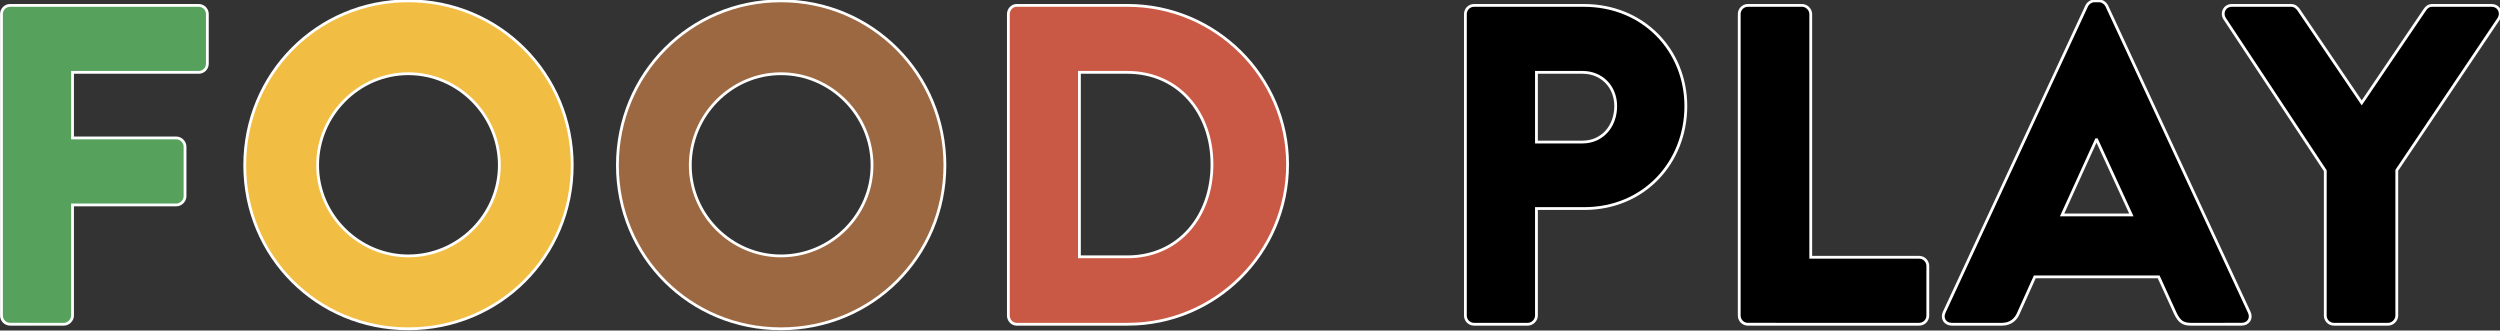 <?xml version="1.0" encoding="UTF-8" standalone="no"?>
<!-- Created with Inkscape (http://www.inkscape.org/) -->

<svg
   xmlns:dc="http://purl.org/dc/elements/1.1/"
   xmlns:cc="http://creativecommons.org/ns#"
   xmlns:rdf="http://www.w3.org/1999/02/22-rdf-syntax-ns#"
   xmlns:svg="http://www.w3.org/2000/svg"
   xmlns="http://www.w3.org/2000/svg"
   xmlns:sodipodi="http://sodipodi.sourceforge.net/DTD/sodipodi-0.dtd"
   xmlns:inkscape="http://www.inkscape.org/namespaces/inkscape"
   width="628.861mm"
   height="83.147mm"
   viewBox="0 0 628.861 83.147"
   version="1.1"
   id="svg13545"
   inkscape:version="0.92.5 (2060ec1f9f, 2020-04-08)"
   sodipodi:docname="foodplay.svg">
  <rect x="0" y="0" width="628.861" height="83.147" fill="#333333" stroke="none"/>
  <defs
     id="defs13539">
    <clipPath
       id="clipPath9151"
       clipPathUnits="userSpaceOnUse">
      <path
         inkscape:connector-curvature="0"
         id="path9149"
         d="M 0,1080 H 1920 V 0 H 0 Z" />
    </clipPath>
    <clipPath
       id="clipPath11905"
       clipPathUnits="userSpaceOnUse">
      <path
         inkscape:connector-curvature="0"
         id="path11903"
         d="M 0,1080 H 1920 V 0 H 0 Z" />
    </clipPath>
    <clipPath
       id="clipPath11889"
       clipPathUnits="userSpaceOnUse">
      <path
         inkscape:connector-curvature="0"
         id="path11887"
         d="M 0,1080 H 1920 V 0 H 0 Z" />
    </clipPath>
    <clipPath
       id="clipPath11873"
       clipPathUnits="userSpaceOnUse">
      <path
         inkscape:connector-curvature="0"
         id="path11871"
         d="M 0,1080 H 1920 V 0 H 0 Z" />
    </clipPath>
    <clipPath
       id="clipPath11857"
       clipPathUnits="userSpaceOnUse">
      <path
         inkscape:connector-curvature="0"
         id="path11855"
         d="M 0,1080 H 1920 V 0 H 0 Z" />
    </clipPath>
    <clipPath
       id="clipPath11841"
       clipPathUnits="userSpaceOnUse">
      <path
         inkscape:connector-curvature="0"
         id="path11839"
         d="M 0,1080 H 1920 V 0 H 0 Z" />
    </clipPath>
    <clipPath
       id="clipPath11825"
       clipPathUnits="userSpaceOnUse">
      <path
         inkscape:connector-curvature="0"
         id="path11823"
         d="M 0,1080 H 1920 V 0 H 0 Z" />
    </clipPath>
    <clipPath
       id="clipPath11809"
       clipPathUnits="userSpaceOnUse">
      <path
         inkscape:connector-curvature="0"
         id="path11807"
         d="M 0,1080 H 1920 V 0 H 0 Z" />
    </clipPath>
    <clipPath
       id="clipPath11793"
       clipPathUnits="userSpaceOnUse">
      <path
         inkscape:connector-curvature="0"
         id="path11791"
         d="M 0,1080 H 1920 V 0 H 0 Z" />
    </clipPath>
  </defs>
  <sodipodi:namedview
     id="base"
     pagecolor="#ffffff"
     bordercolor="#666666"
     borderopacity="1.0"
     inkscape:pageopacity="0.0"
     inkscape:pageshadow="2"
     inkscape:zoom="0.35"
     inkscape:cx="1274.6772"
     inkscape:cy="128.95729"
     inkscape:document-units="mm"
     inkscape:current-layer="layer1"
     showgrid="false"
     inkscape:window-width="1856"
     inkscape:window-height="1016"
     inkscape:window-x="64"
     inkscape:window-y="27"
     inkscape:window-maximized="1" />
  <g
     inkscape:label="Layer 1"
     inkscape:groupmode="layer"
     id="layer1"
     transform="translate(65.493,-132.313)">
    <g
       transform="matrix(0.353,0,0,-0.353,-94.252,353.693)"
       id="g11787">
      <g
         clip-path="url(#clipPath11793)"
         id="g11789">
        <g
           transform="translate(82.52,617.123)"
           id="g11795">
          <path
             inkscape:connector-curvature="0"
             id="path11797"
             style="fill:#56a25d;fill-opacity:1;fill-rule:nonzero;stroke:none"
             d="m 0,0 c 0,3.246 2.597,6.167 6.167,6.167 h 134.372 c 3.57,0 6.167,-2.921 6.167,-6.167 v -35.378 c 0,-3.246 -2.597,-6.167 -6.167,-6.167 H 50.633 v -46.738 h 74.002 c 3.245,0 6.166,-2.921 6.166,-6.167 v -35.378 c 0,-3.246 -2.921,-6.167 -6.166,-6.167 H 50.633 v -78.87 c 0,-3.246 -2.922,-6.167 -6.167,-6.167 H 6.167 c -3.57,0 -6.167,2.921 -6.167,6.167 z" />
        </g>
        <g
           transform="translate(82.52,617.123)"
           id="g11799">
          <path
             inkscape:connector-curvature="0"
             id="path11801"
             style="fill:none;stroke:#ffffff;stroke-width:2;stroke-linecap:butt;stroke-linejoin:miter;stroke-miterlimit:10;stroke-dasharray:none;stroke-opacity:1"
             d="m 0,0 c 0,3.246 2.597,6.167 6.167,6.167 h 134.372 c 3.57,0 6.167,-2.921 6.167,-6.167 v -35.378 c 0,-3.246 -2.597,-6.167 -6.167,-6.167 H 50.633 v -46.738 h 74.002 c 3.245,0 6.166,-2.921 6.166,-6.167 v -35.378 c 0,-3.246 -2.921,-6.167 -6.166,-6.167 H 50.633 v -78.87 c 0,-3.246 -2.922,-6.167 -6.167,-6.167 H 6.167 c -3.57,0 -6.167,2.921 -6.167,6.167 z" />
        </g>
      </g>
    </g>
    <g
       transform="matrix(0.353,0,0,-0.353,-94.252,353.693)"
       id="g11803">
      <g
         clip-path="url(#clipPath11809)"
         id="g11805">
        <g
           transform="translate(372.391,444.776)"
           id="g11811">
          <path
             inkscape:connector-curvature="0"
             id="path11813"
             style="fill:#f2bd43;fill-opacity:1;fill-rule:nonzero;stroke:none"
             d="m 0,0 c 35.703,0 64.914,29.211 64.914,64.589 0,35.703 -29.211,65.239 -64.914,65.239 -35.378,0 -64.589,-29.536 -64.589,-65.239 C -64.589,29.211 -35.378,0 0,0 m 0,181.759 c 64.914,0 116.845,-52.256 116.845,-117.17 C 116.845,-0.324 64.914,-51.932 0,-51.932 c -64.914,0 -116.521,51.608 -116.521,116.521 0,64.914 51.607,117.17 116.521,117.17" />
        </g>
        <g
           transform="translate(372.391,444.776)"
           id="g11815">
          <path
             inkscape:connector-curvature="0"
             id="path11817"
             style="fill:none;stroke:#ffffff;stroke-width:2;stroke-linecap:butt;stroke-linejoin:miter;stroke-miterlimit:10;stroke-dasharray:none;stroke-opacity:1"
             d="m 0,0 c 35.703,0 64.914,29.211 64.914,64.589 0,35.703 -29.211,65.239 -64.914,65.239 -35.378,0 -64.589,-29.536 -64.589,-65.239 C -64.589,29.211 -35.378,0 0,0 Z m 0,181.759 c 64.914,0 116.845,-52.256 116.845,-117.17 C 116.845,-0.324 64.914,-51.932 0,-51.932 c -64.914,0 -116.521,51.608 -116.521,116.521 0,64.914 51.607,117.17 116.521,117.17 z" />
        </g>
      </g>
    </g>
    <g
       transform="matrix(0.353,0,0,-0.353,-94.252,353.693)"
       id="g11819">
      <g
         clip-path="url(#clipPath11825)"
         id="g11821">
        <g
           transform="translate(637.953,444.776)"
           id="g11827">
          <path
             inkscape:connector-curvature="0"
             id="path11829"
             style="fill:#9c6841;fill-opacity:1;fill-rule:nonzero;stroke:none"
             d="m 0,0 c 35.703,0 64.914,29.211 64.914,64.589 0,35.703 -29.211,65.239 -64.914,65.239 -35.378,0 -64.589,-29.536 -64.589,-65.239 C -64.589,29.211 -35.378,0 0,0 m 0,181.759 c 64.914,0 116.845,-52.256 116.845,-117.17 C 116.845,-0.324 64.914,-51.932 0,-51.932 c -64.914,0 -116.521,51.608 -116.521,116.521 0,64.914 51.607,117.17 116.521,117.17" />
        </g>
        <g
           transform="translate(637.953,444.776)"
           id="g11831">
          <path
             inkscape:connector-curvature="0"
             id="path11833"
             style="fill:none;stroke:#ffffff;stroke-width:2;stroke-linecap:butt;stroke-linejoin:miter;stroke-miterlimit:10;stroke-dasharray:none;stroke-opacity:1"
             d="m 0,0 c 35.703,0 64.914,29.211 64.914,64.589 0,35.703 -29.211,65.239 -64.914,65.239 -35.378,0 -64.589,-29.536 -64.589,-65.239 C -64.589,29.211 -35.378,0 0,0 Z m 0,181.759 c 64.914,0 116.845,-52.256 116.845,-117.17 C 116.845,-0.324 64.914,-51.932 0,-51.932 c -64.914,0 -116.521,51.608 -116.521,116.521 0,64.914 51.607,117.17 116.521,117.17 z" />
        </g>
      </g>
    </g>
    <g
       transform="matrix(0.353,0,0,-0.353,-94.252,353.693)"
       id="g11835">
      <g
         clip-path="url(#clipPath11841)"
         id="g11837">
        <g
           transform="translate(884.738,444.127)"
           id="g11843">
          <path
             inkscape:connector-curvature="0"
             id="path11845"
             style="fill:#c95945;fill-opacity:1;fill-rule:nonzero;stroke:none"
             d="m 0,0 c 36.677,0 60.37,28.887 60.37,65.888 0,36.676 -23.693,65.563 -60.37,65.563 H -34.08 V 0 Z m -84.712,172.996 c 0,3.246 2.596,6.167 5.842,6.167 H 0.325 c 62.642,0 113.924,-50.958 113.924,-113.275 C 114.249,2.921 62.967,-48.036 0.325,-48.036 H -78.87 c -3.246,0 -5.842,2.921 -5.842,6.167 z" />
        </g>
        <g
           transform="translate(884.738,444.127)"
           id="g11847">
          <path
             inkscape:connector-curvature="0"
             id="path11849"
             style="fill:none;stroke:#ffffff;stroke-width:2;stroke-linecap:butt;stroke-linejoin:miter;stroke-miterlimit:10;stroke-dasharray:none;stroke-opacity:1"
             d="m 0,0 c 36.677,0 60.37,28.887 60.37,65.888 0,36.676 -23.693,65.563 -60.37,65.563 H -34.08 V 0 Z m -84.712,172.996 c 0,3.246 2.596,6.167 5.842,6.167 H 0.325 c 62.642,0 113.924,-50.958 113.924,-113.275 C 114.249,2.921 62.967,-48.036 0.325,-48.036 H -78.87 c -3.246,0 -5.842,2.921 -5.842,6.167 z" />
        </g>
      </g>
    </g>
    <g
       transform="matrix(0.353,0,0,-0.353,-94.252,353.693)"
       id="g11851">
      <g
         clip-path="url(#clipPath11857)"
         id="g11853">
        <g
           transform="translate(1209.107,525.919)"
           id="g11859">
          <path
             inkscape:connector-curvature="0"
             id="path11861"
             style="fill:#000000;fill-opacity:1;fill-rule:nonzero;stroke:none"
             d="M 0,0 C 13.956,0 23.693,11.035 23.693,25.641 23.693,39.272 13.956,49.659 0,49.659 H -32.782 V 0 Z m -83.415,91.204 c 0,3.246 2.597,6.167 6.167,6.167 H 0.974 c 42.842,0 72.703,-32.457 72.703,-71.73 0,-40.246 -29.861,-73.029 -72.379,-73.029 h -34.08 v -76.273 c 0,-3.246 -2.921,-6.167 -6.166,-6.167 h -38.3 c -3.57,0 -6.167,2.921 -6.167,6.167 z" />
        </g>
        <g
           transform="translate(1209.107,525.919)"
           id="g11863">
          <path
             inkscape:connector-curvature="0"
             id="path11865"
             style="fill:none;stroke:#ffffff;stroke-width:2;stroke-linecap:butt;stroke-linejoin:miter;stroke-miterlimit:10;stroke-dasharray:none;stroke-opacity:1"
             d="M 0,0 C 13.956,0 23.693,11.035 23.693,25.641 23.693,39.272 13.956,49.659 0,49.659 H -32.782 V 0 Z m -83.415,91.204 c 0,3.246 2.597,6.167 6.167,6.167 H 0.974 c 42.842,0 72.703,-32.457 72.703,-71.73 0,-40.246 -29.861,-73.029 -72.379,-73.029 h -34.08 v -76.273 c 0,-3.246 -2.921,-6.167 -6.166,-6.167 h -38.3 c -3.57,0 -6.167,2.921 -6.167,6.167 z" />
        </g>
      </g>
    </g>
    <g
       transform="matrix(0.353,0,0,-0.353,-94.252,353.693)"
       id="g11867">
      <g
         clip-path="url(#clipPath11873)"
         id="g11869">
        <g
           transform="translate(1320.829,617.123)"
           id="g11875">
          <path
             inkscape:connector-curvature="0"
             id="path11877"
             style="fill:#000000;fill-opacity:1;fill-rule:nonzero;stroke:none"
             d="m 0,0 c 0,3.246 2.597,6.167 6.167,6.167 h 38.624 c 3.246,0 6.167,-2.921 6.167,-6.167 v -173.32 h 77.247 c 3.57,0 6.167,-2.921 6.167,-6.167 v -35.378 c 0,-3.246 -2.597,-6.167 -6.167,-6.167 H 6.167 c -3.57,0 -6.167,2.921 -6.167,6.167 z" />
        </g>
        <g
           transform="translate(1320.829,617.123)"
           id="g11879">
          <path
             inkscape:connector-curvature="0"
             id="path11881"
             style="fill:none;stroke:#ffffff;stroke-width:2;stroke-linecap:butt;stroke-linejoin:miter;stroke-miterlimit:10;stroke-dasharray:none;stroke-opacity:1"
             d="m 0,0 c 0,3.246 2.597,6.167 6.167,6.167 h 38.624 c 3.246,0 6.167,-2.921 6.167,-6.167 v -173.32 h 77.247 c 3.57,0 6.167,-2.921 6.167,-6.167 v -35.378 c 0,-3.246 -2.597,-6.167 -6.167,-6.167 H 6.167 c -3.57,0 -6.167,2.921 -6.167,6.167 z" />
        </g>
      </g>
    </g>
    <g
       transform="matrix(0.353,0,0,-0.353,-94.252,353.693)"
       id="g11883">
      <g
         clip-path="url(#clipPath11889)"
         id="g11885">
        <g
           transform="translate(1600.248,473.987)"
           id="g11891">
          <path
             inkscape:connector-curvature="0"
             id="path11893"
             style="fill:#000000;fill-opacity:1;fill-rule:nonzero;stroke:none"
             d="m 0,0 -24.668,53.555 h -0.324 L -49.335,0 Z m -133.398,-69.458 101.589,218.436 c 0.975,1.947 3.247,3.57 5.519,3.57 h 3.245 c 2.273,0 4.544,-1.623 5.518,-3.57 L 84.063,-69.458 c 1.948,-4.219 -0.649,-8.438 -5.517,-8.438 H 42.519 c -5.843,0 -8.44,1.947 -11.361,8.114 l -11.684,25.64 h -88.283 l -11.684,-25.964 c -1.623,-3.896 -5.194,-7.79 -11.685,-7.79 h -35.703 c -4.868,0 -7.465,4.219 -5.517,8.438" />
        </g>
        <g
           transform="translate(1600.248,473.987)"
           id="g11895">
          <path
             inkscape:connector-curvature="0"
             id="path11897"
             style="fill:none;stroke:#ffffff;stroke-width:2;stroke-linecap:butt;stroke-linejoin:miter;stroke-miterlimit:10;stroke-dasharray:none;stroke-opacity:1"
             d="m 0,0 -24.668,53.555 h -0.324 L -49.335,0 Z m -133.398,-69.458 101.589,218.436 c 0.975,1.947 3.247,3.57 5.519,3.57 h 3.245 c 2.273,0 4.544,-1.623 5.518,-3.57 L 84.063,-69.458 c 1.948,-4.219 -0.649,-8.438 -5.517,-8.438 H 42.519 c -5.843,0 -8.44,1.947 -11.361,8.114 l -11.684,25.64 h -88.283 l -11.684,-25.964 c -1.623,-3.896 -5.194,-7.79 -11.685,-7.79 h -35.703 c -4.868,0 -7.465,4.219 -5.517,8.438 z" />
        </g>
      </g>
    </g>
    <g
       transform="matrix(0.353,0,0,-0.353,-94.252,353.693)"
       id="g11899">
      <g
         clip-path="url(#clipPath11905)"
         id="g11901">
        <g
           transform="translate(1738.442,505.471)"
           id="g11907">
          <path
             inkscape:connector-curvature="0"
             id="path11909"
             style="fill:#000000;fill-opacity:1;fill-rule:nonzero;stroke:none"
             d="m 0,0 -71.73,108.406 c -2.597,4.22 0,9.413 5.193,9.413 h 42.194 c 2.597,0 4.219,-1.623 5.194,-2.921 L 25.966,48.361 71.08,114.898 c 0.975,1.298 2.273,2.921 5.193,2.921 h 42.195 c 5.193,0 7.79,-5.193 5.193,-9.413 L 50.957,0.324 v -103.537 c 0,-3.246 -2.921,-6.167 -6.167,-6.167 H 6.167 c -3.57,0 -6.167,2.921 -6.167,6.167 z" />
        </g>
        <g
           transform="translate(1738.442,505.471)"
           id="g11911">
          <path
             inkscape:connector-curvature="0"
             id="path11913"
             style="fill:none;stroke:#ffffff;stroke-width:2;stroke-linecap:butt;stroke-linejoin:miter;stroke-miterlimit:10;stroke-dasharray:none;stroke-opacity:1"
             d="m 0,0 -71.73,108.406 c -2.597,4.22 0,9.413 5.193,9.413 h 42.194 c 2.597,0 4.219,-1.623 5.194,-2.921 L 25.966,48.361 71.08,114.898 c 0.975,1.298 2.273,2.921 5.193,2.921 h 42.195 c 5.193,0 7.79,-5.193 5.193,-9.413 L 50.957,0.324 v -103.537 c 0,-3.246 -2.921,-6.167 -6.167,-6.167 H 6.167 c -3.57,0 -6.167,2.921 -6.167,6.167 z" />
        </g>
      </g>
    </g>
  </g>
</svg>
